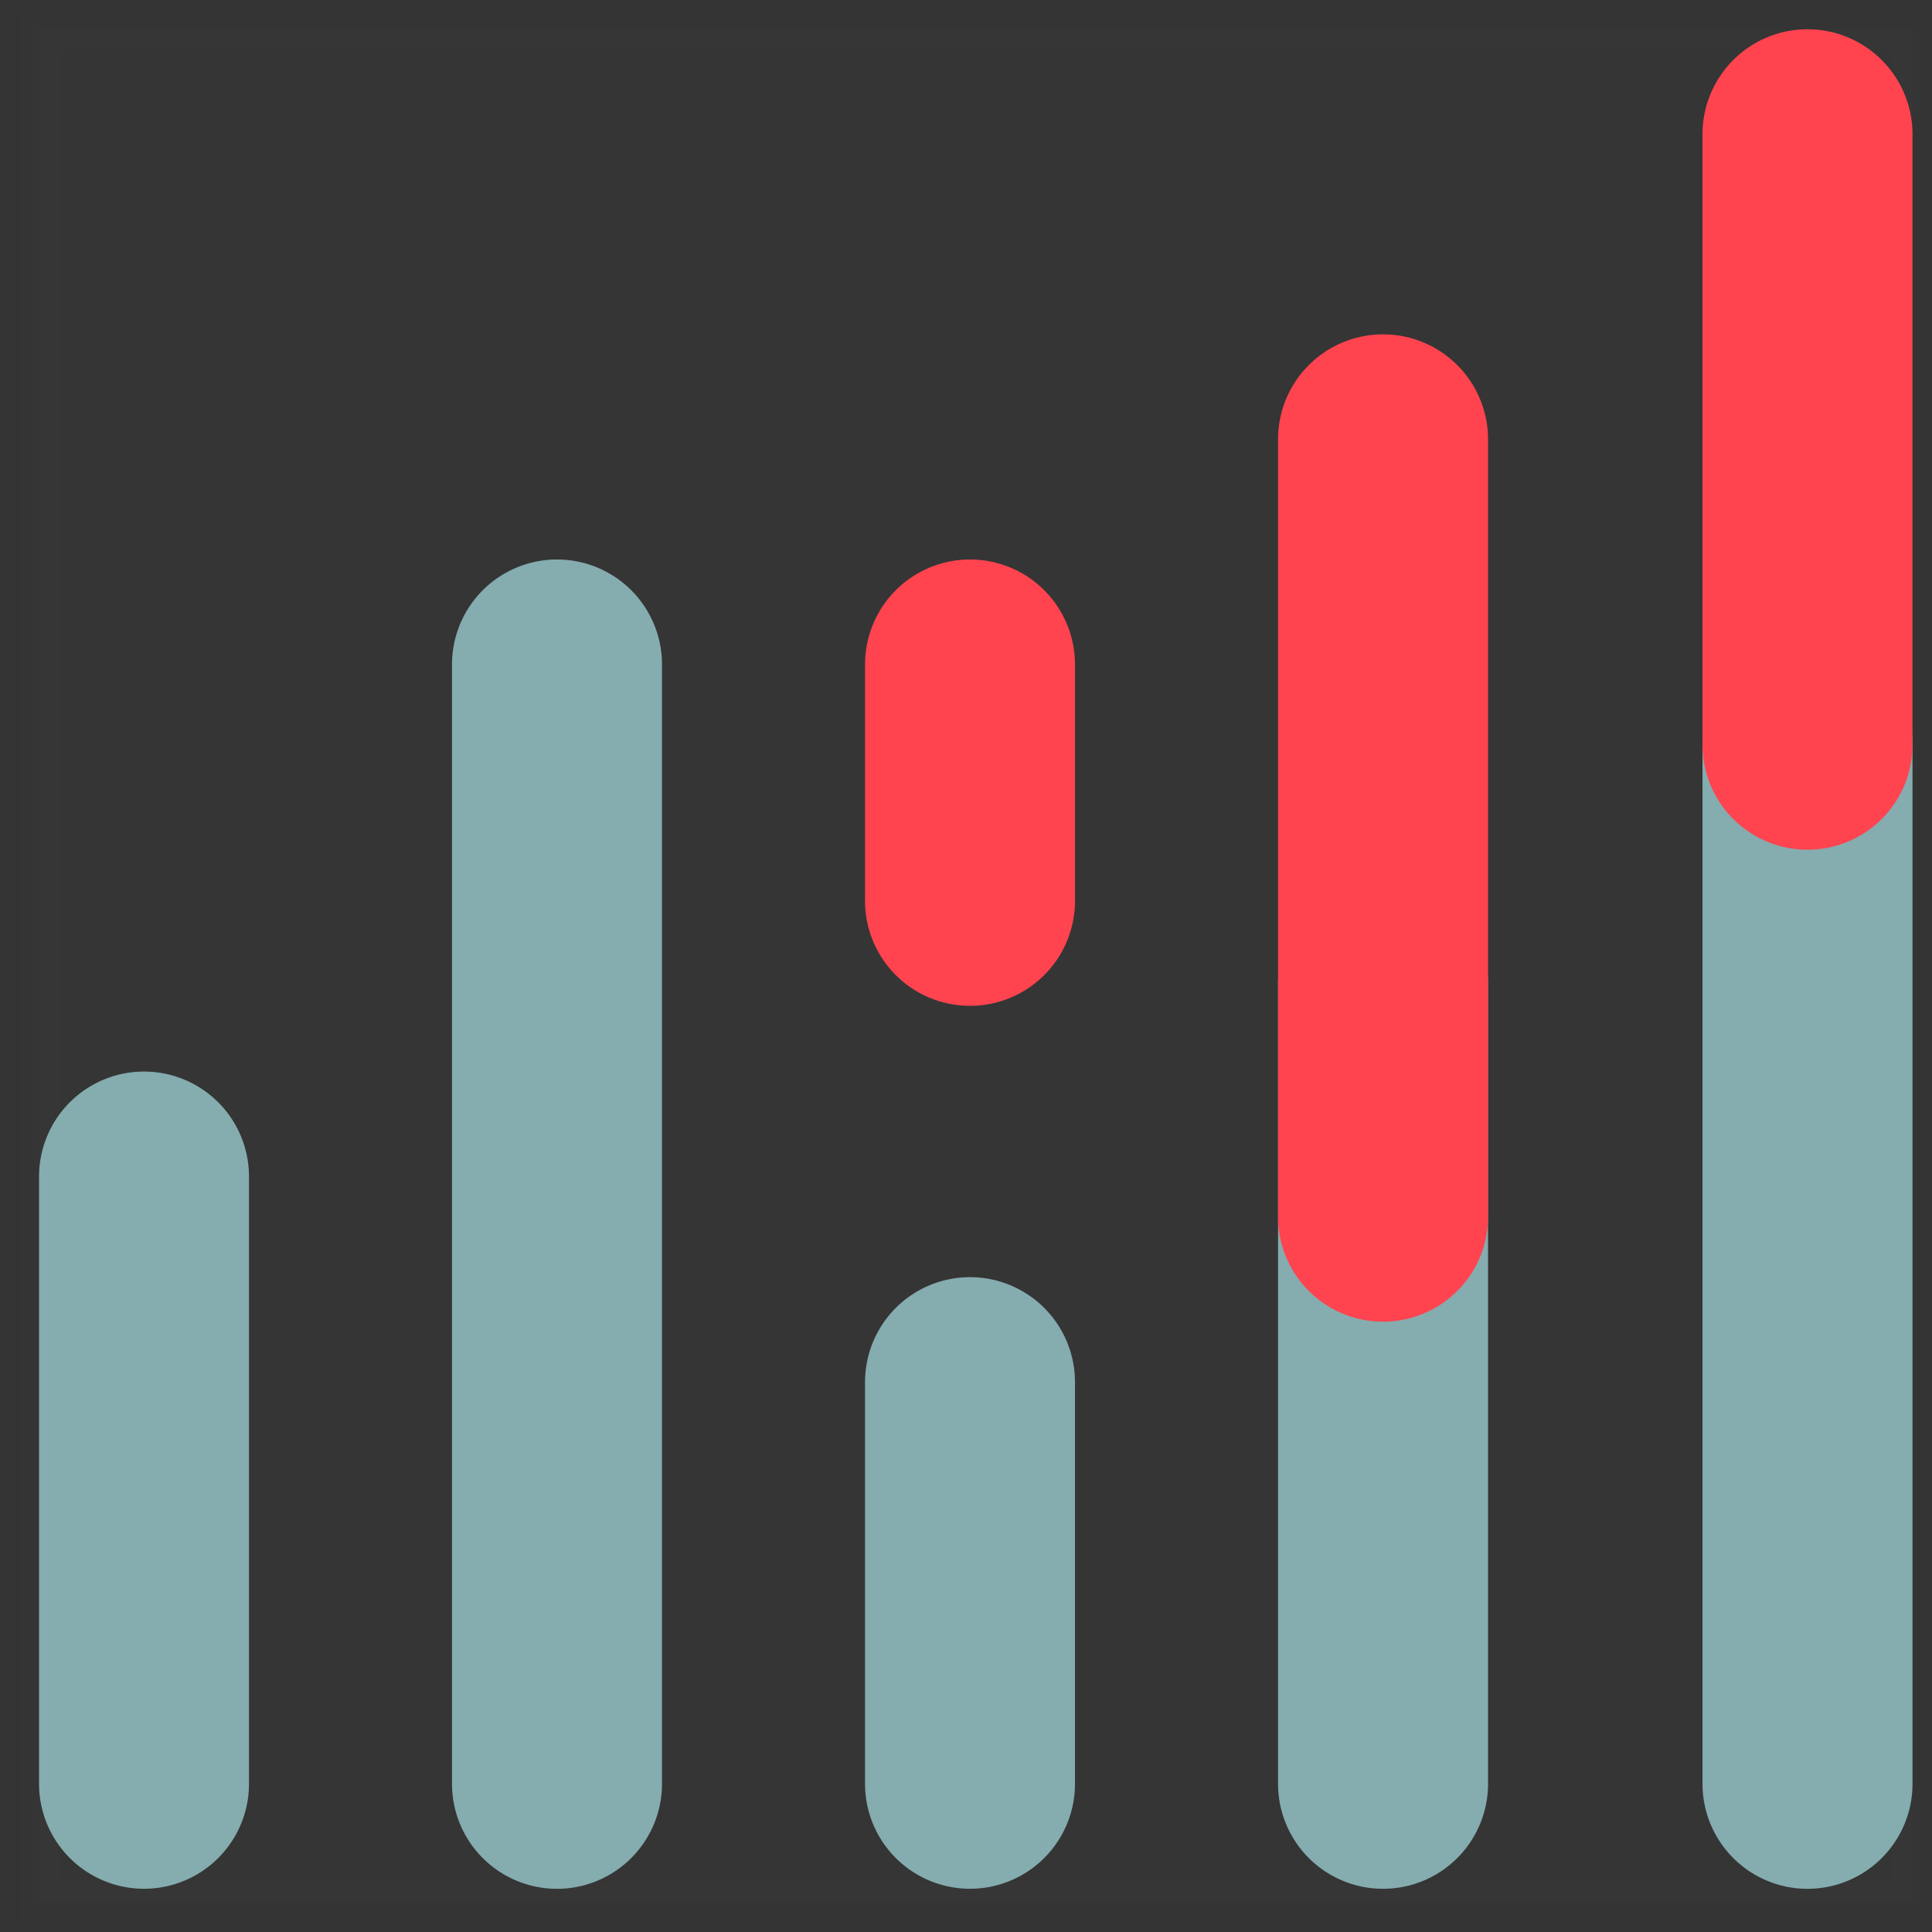 <svg width="66" height="66" fill="none" xmlns="http://www.w3.org/2000/svg"><rect width="100%" height="100%" fill="#333333" stroke="none"/><path opacity=".01" fill="#fff" stroke="#979797" stroke-width="1.333" d="M1.334 1h64v64h-64z"/><path fill-rule="evenodd" clip-rule="evenodd" d="M4.92 36.606a3.587 3.587 0 0 0-3.586 3.587v20.744a3.586 3.586 0 1 0 7.172 0V40.193a3.587 3.587 0 0 0-3.587-3.587Zm14.108-17.493a3.587 3.587 0 0 0-3.587 3.587v38.237a3.588 3.588 0 0 0 3.587 3.588 3.588 3.588 0 0 0 3.587-3.588V22.7a3.587 3.587 0 0 0-3.587-3.587ZM33.136 43.63a3.586 3.586 0 0 0-3.585 3.587v13.72a3.586 3.586 0 1 0 7.172 0v-13.72a3.586 3.586 0 0 0-3.587-3.587Zm14.111-13.594a3.588 3.588 0 0 0-3.587 3.586v27.315a3.587 3.587 0 1 0 7.174 0V33.622a3.588 3.588 0 0 0-3.587-3.586Zm14.5-8.201a3.587 3.587 0 0 0-3.587 3.587v35.516a3.586 3.586 0 1 0 7.174 0V25.422a3.587 3.587 0 0 0-3.587-3.587Z" fill="#85ACAF"/><path fill-rule="evenodd" clip-rule="evenodd" d="M33.136 19.113a3.586 3.586 0 0 0-3.585 3.587v7.989a3.587 3.587 0 1 0 7.172 0v-7.99a3.586 3.586 0 0 0-3.587-3.586Zm14.111-7.691a3.588 3.588 0 0 0-3.587 3.586v26.639a3.588 3.588 0 0 0 7.174 0V15.008a3.588 3.588 0 0 0-3.587-3.586ZM61.747 1a3.587 3.587 0 0 0-3.587 3.586v20.855a3.587 3.587 0 0 0 7.174 0V4.586A3.588 3.588 0 0 0 61.746 1Z" fill="#FF444F" style="mix-blend-mode:multiply"/></svg>